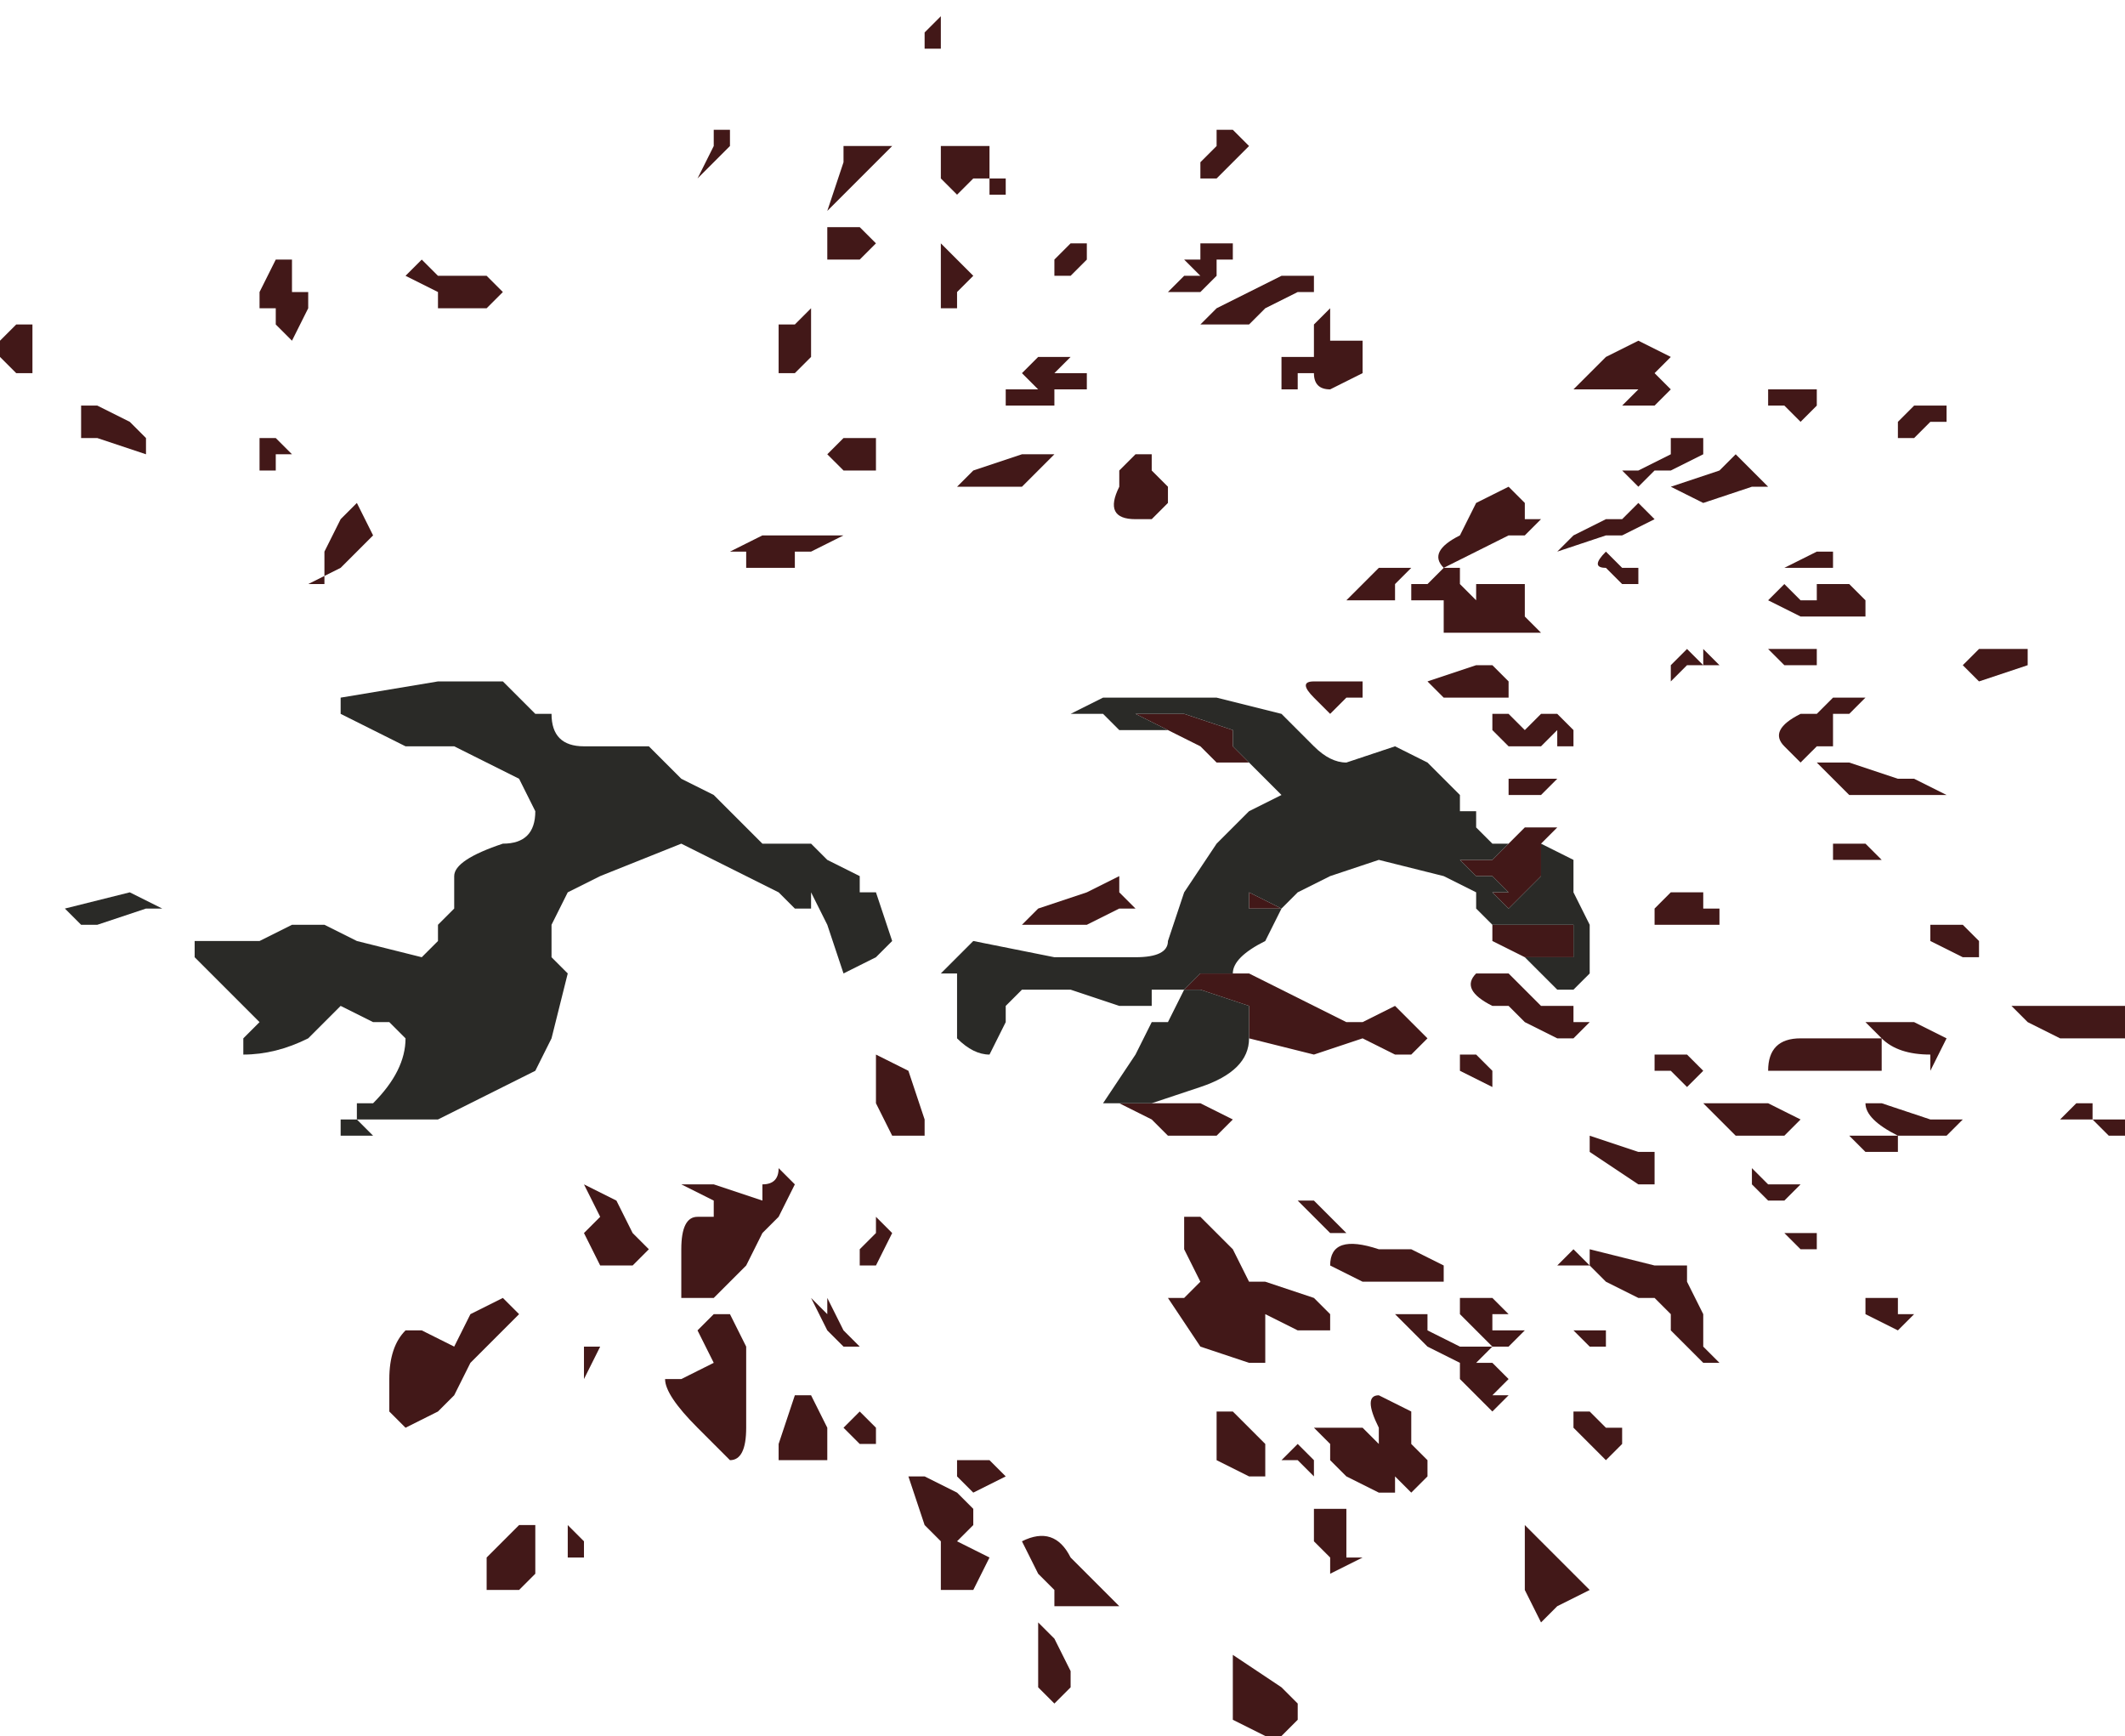 <?xml version="1.0" encoding="UTF-8" standalone="no"?>
<svg xmlns:xlink="http://www.w3.org/1999/xlink" height="5.35px" width="6.55px" xmlns="http://www.w3.org/2000/svg">
  <g transform="matrix(1.0, 0.0, 0.0, 1.0, -6.25, 3.35)">
    <path d="M7.15 -2.5 L7.15 -2.45 7.2 -2.45 7.2 -2.4 7.15 -2.3 7.1 -2.35 7.1 -2.4 7.05 -2.4 7.05 -2.45 7.1 -2.55 7.15 -2.55 7.15 -2.5 7.15 -2.5 M7.55 -2.55 L7.6 -2.5 7.7 -2.5 7.75 -2.5 7.8 -2.45 7.75 -2.4 7.6 -2.4 7.6 -2.45 7.5 -2.5 7.55 -2.55 7.55 -2.55 M7.4 -1.7 L7.35 -1.65 7.3 -1.6 7.2 -1.55 7.25 -1.55 7.25 -1.65 7.3 -1.75 7.3 -1.75 7.35 -1.8 7.35 -1.8 7.4 -1.7 M7.1 -2.0 L7.1 -2.0 7.15 -1.95 7.1 -1.95 7.1 -1.9 7.05 -1.9 7.05 -1.95 7.05 -2.0 7.05 -2.0 7.1 -2.0 M6.35 -2.35 L6.35 -2.3 6.35 -2.2 6.3 -2.2 6.25 -2.25 Q6.25 -2.25 6.25 -2.3 L6.25 -2.3 6.3 -2.35 6.35 -2.35 M6.65 -2.05 L6.7 -2.0 6.7 -1.95 6.7 -1.95 6.55 -2.0 6.55 -2.0 6.5 -2.0 6.5 -2.05 6.5 -2.1 6.55 -2.1 6.65 -2.05 M10.2 -2.5 L10.3 -2.5 10.3 -2.45 10.25 -2.45 10.15 -2.4 10.1 -2.35 10.05 -2.35 9.95 -2.35 10.0 -2.4 10.1 -2.45 10.2 -2.5 M9.1 -3.25 L9.15 -3.3 9.15 -3.3 9.15 -3.3 9.15 -3.25 9.15 -3.2 9.1 -3.2 9.1 -3.25 M8.45 -2.95 L8.45 -2.95 8.5 -2.95 8.5 -2.9 8.45 -2.85 8.45 -2.85 8.4 -2.8 8.45 -2.9 8.45 -2.95 M8.8 -2.55 L8.8 -2.65 8.85 -2.65 8.9 -2.65 8.95 -2.6 8.9 -2.55 8.85 -2.55 8.8 -2.55 8.8 -2.55 M8.85 -2.9 L8.9 -2.9 9.0 -2.9 8.95 -2.85 8.85 -2.75 8.8 -2.7 8.85 -2.85 8.85 -2.85 8.85 -2.9 M9.35 -2.8 L9.35 -2.75 9.3 -2.75 9.3 -2.75 9.3 -2.8 9.35 -2.8 9.4 -2.8 9.35 -2.8 M9.15 -2.6 L9.15 -2.6 9.2 -2.55 9.25 -2.5 9.2 -2.45 9.2 -2.4 9.15 -2.4 9.15 -2.4 9.15 -2.55 9.15 -2.6 M9.25 -2.9 L9.3 -2.9 9.3 -2.8 9.25 -2.8 9.2 -2.75 9.15 -2.8 9.15 -2.9 9.25 -2.9 M9.55 -2.6 L9.6 -2.6 9.6 -2.55 9.55 -2.5 9.55 -2.5 9.5 -2.5 9.5 -2.55 9.55 -2.6 M10.0 -2.9 L10.0 -2.95 10.05 -2.95 10.1 -2.9 10.1 -2.9 10.0 -2.8 9.95 -2.8 9.95 -2.85 10.0 -2.9 M9.95 -2.6 L10.05 -2.6 10.05 -2.55 10.05 -2.55 10.0 -2.55 10.0 -2.5 9.95 -2.45 9.85 -2.45 9.85 -2.45 9.9 -2.5 9.95 -2.5 9.9 -2.55 9.95 -2.55 9.95 -2.6 M9.8 -2.0 L9.8 -1.9 9.85 -1.85 9.85 -1.8 9.8 -1.75 9.75 -1.75 Q9.65 -1.75 9.7 -1.85 L9.7 -1.9 9.75 -1.95 9.8 -1.95 9.8 -2.0 M8.95 -0.1 L9.05 -0.05 9.1 0.1 9.1 0.15 9.05 0.15 9.0 0.15 8.95 0.05 8.95 -0.1 M8.55 -1.65 L8.45 -1.65 8.45 -1.65 8.5 -1.65 8.6 -1.7 8.6 -1.7 8.75 -1.7 8.75 -1.7 8.8 -1.7 8.85 -1.7 8.85 -1.7 8.75 -1.65 8.7 -1.65 8.7 -1.6 8.55 -1.6 8.55 -1.65 M8.85 -1.9 Q8.8 -1.95 8.8 -1.95 L8.85 -2.0 8.9 -2.0 8.95 -2.0 8.95 -2.0 8.95 -1.95 8.95 -1.9 8.85 -1.9 8.85 -1.9 M8.75 -2.4 L8.75 -2.35 8.75 -2.25 8.7 -2.2 8.7 -2.2 8.65 -2.2 8.65 -2.3 8.65 -2.35 8.7 -2.35 8.7 -2.35 8.75 -2.4 M9.5 -1.95 L9.45 -1.9 9.4 -1.85 9.25 -1.85 9.15 -1.85 9.15 -1.85 9.2 -1.85 9.25 -1.9 9.4 -1.95 9.45 -1.95 9.5 -1.95 9.5 -1.95 M9.4 -2.2 L9.45 -2.25 9.45 -2.25 9.5 -2.25 9.5 -2.25 9.55 -2.25 9.5 -2.2 9.55 -2.2 9.6 -2.2 9.6 -2.15 9.55 -2.15 9.55 -2.15 9.5 -2.15 9.5 -2.1 9.45 -2.1 9.35 -2.1 9.35 -2.15 9.4 -2.15 9.45 -2.15 9.45 -2.15 9.4 -2.2 M9.85 -1.1 L9.85 -1.1 9.75 -1.15 9.75 -1.15 9.8 -1.15 9.9 -1.15 10.05 -1.1 10.05 -1.05 10.1 -1.0 10.1 -1.0 10.0 -1.0 9.95 -1.05 9.85 -1.1 M9.7 0.05 L9.8 0.05 9.95 0.05 10.05 0.1 10.0 0.15 9.95 0.15 9.85 0.15 9.8 0.1 9.7 0.05 M10.1 -0.15 L10.1 -0.2 10.1 -0.25 9.95 -0.3 9.9 -0.3 9.95 -0.35 10.05 -0.35 10.1 -0.35 10.3 -0.25 10.4 -0.2 10.45 -0.2 10.45 -0.2 10.55 -0.25 10.55 -0.25 10.6 -0.2 10.65 -0.15 10.6 -0.1 10.55 -0.1 10.45 -0.15 10.45 -0.15 10.3 -0.1 10.1 -0.15 M10.2 -0.55 L10.15 -0.55 10.05 -0.55 10.1 -0.55 10.1 -0.6 10.2 -0.55 10.25 -0.55 10.25 -0.55 10.2 -0.55 M10.85 -0.5 L10.95 -0.5 11.0 -0.5 11.05 -0.5 11.1 -0.5 11.1 -0.4 11.0 -0.4 10.95 -0.4 Q10.85 -0.45 10.85 -0.45 L10.85 -0.5 10.85 -0.5 M11.0 -0.75 L11.0 -0.65 10.95 -0.65 11.0 -0.65 10.95 -0.6 10.95 -0.6 10.9 -0.55 10.85 -0.6 10.9 -0.6 10.85 -0.65 10.8 -0.65 10.8 -0.65 10.75 -0.7 10.85 -0.7 10.85 -0.7 10.9 -0.75 10.9 -0.75 10.95 -0.8 11.05 -0.8 11.1 -0.8 11.1 -0.8 11.05 -0.8 11.0 -0.75 11.0 -0.75 M9.7 -0.65 L9.7 -0.6 9.75 -0.55 9.7 -0.55 9.6 -0.5 9.55 -0.5 9.4 -0.5 9.45 -0.55 9.6 -0.6 9.7 -0.65 M11.65 -1.9 L11.7 -1.85 11.65 -1.85 11.5 -1.8 11.4 -1.85 11.55 -1.9 11.6 -1.95 11.6 -1.95 11.65 -1.9 M11.8 -2.05 L11.75 -2.1 11.7 -2.1 11.7 -2.15 11.8 -2.15 11.85 -2.15 11.85 -2.1 11.8 -2.05 M12.1 -2.05 L12.15 -2.1 12.2 -2.1 12.2 -2.1 12.25 -2.1 12.25 -2.05 12.2 -2.05 12.15 -2.0 12.1 -2.0 12.1 -2.05 M11.4 -2.25 L11.4 -2.25 11.35 -2.2 11.35 -2.2 11.4 -2.15 11.4 -2.15 11.35 -2.1 11.3 -2.1 Q11.25 -2.1 11.25 -2.1 L11.25 -2.1 11.3 -2.15 11.25 -2.15 11.15 -2.15 11.1 -2.15 11.2 -2.25 11.3 -2.3 11.3 -2.3 11.4 -2.25 M11.2 -1.6 L11.2 -1.6 Q11.15 -1.6 11.2 -1.65 L11.25 -1.6 11.25 -1.6 11.35 -1.6 11.35 -1.6 11.3 -1.6 11.3 -1.55 11.25 -1.55 11.2 -1.6 M11.3 -1.8 L11.35 -1.75 11.25 -1.7 11.2 -1.7 11.05 -1.65 11.1 -1.7 11.2 -1.75 11.25 -1.75 11.3 -1.8 M11.35 -1.9 L11.3 -1.85 11.25 -1.9 11.3 -1.9 11.4 -1.95 11.4 -2.0 11.45 -2.0 11.5 -2.0 11.5 -1.95 11.4 -1.9 11.35 -1.9 M11.35 -1.3 L11.4 -1.3 11.45 -1.35 11.5 -1.3 11.5 -1.35 11.55 -1.3 11.5 -1.3 11.45 -1.3 11.4 -1.25 11.4 -1.3 11.35 -1.3 11.35 -1.3 M11.9 -1.6 L11.85 -1.6 11.8 -1.6 11.75 -1.6 11.75 -1.6 11.85 -1.65 11.9 -1.65 11.9 -1.6 M11.85 -1.5 L11.85 -1.55 11.9 -1.55 11.95 -1.55 12.0 -1.5 12.0 -1.45 11.95 -1.45 11.95 -1.45 11.9 -1.45 11.85 -1.45 11.8 -1.45 11.7 -1.5 11.75 -1.55 11.8 -1.5 11.85 -1.5 M11.75 -1.35 L11.85 -1.35 11.85 -1.35 11.85 -1.3 11.75 -1.3 11.75 -1.3 11.7 -1.35 11.75 -1.35 M10.45 -2.25 L10.45 -2.2 10.35 -2.15 Q10.3 -2.15 10.3 -2.2 L10.25 -2.2 10.25 -2.15 10.2 -2.15 10.2 -2.25 10.3 -2.25 10.3 -2.25 Q10.3 -2.35 10.3 -2.35 L10.35 -2.4 10.35 -2.3 10.45 -2.3 10.45 -2.25 M10.4 -1.25 L10.4 -1.25 10.45 -1.25 10.45 -1.2 10.45 -1.2 10.4 -1.2 10.35 -1.15 10.3 -1.2 10.3 -1.2 Q10.25 -1.25 10.3 -1.25 L10.4 -1.25 M10.6 -1.55 L10.55 -1.55 10.65 -1.55 10.7 -1.6 10.7 -1.6 10.75 -1.6 10.75 -1.55 10.8 -1.5 10.8 -1.55 10.95 -1.55 10.95 -1.5 10.95 -1.45 11.0 -1.4 11.0 -1.4 10.9 -1.4 10.85 -1.4 10.8 -1.4 10.75 -1.4 10.7 -1.4 10.7 -1.45 10.7 -1.5 10.65 -1.5 10.6 -1.5 10.6 -1.55 M10.6 -1.6 L10.6 -1.6 10.55 -1.55 10.55 -1.5 10.45 -1.5 10.4 -1.5 10.4 -1.5 10.5 -1.6 10.5 -1.6 10.55 -1.6 10.55 -1.6 10.6 -1.6 M10.95 -1.8 L10.95 -1.75 11.0 -1.75 10.95 -1.7 10.9 -1.7 10.9 -1.7 10.8 -1.65 10.7 -1.6 Q10.65 -1.65 10.75 -1.7 L10.8 -1.8 10.8 -1.8 10.9 -1.85 10.95 -1.8 M10.9 -1.3 L10.85 -1.3 10.9 -1.25 10.9 -1.2 10.7 -1.2 10.65 -1.25 10.8 -1.3 10.85 -1.3 10.9 -1.3 M11.05 -1.15 L11.1 -1.1 11.1 -1.05 11.05 -1.05 11.05 -1.1 11.0 -1.05 11.0 -1.05 10.9 -1.05 Q10.85 -1.1 10.85 -1.1 L10.85 -1.15 10.9 -1.15 10.95 -1.1 11.0 -1.15 11.05 -1.15 11.05 -1.15 M11.0 -0.95 L11.05 -0.95 11.05 -0.95 11.0 -0.9 10.9 -0.9 10.9 -0.95 11.0 -0.95 M10.8 -0.1 L10.85 -0.05 10.85 0.0 10.75 -0.05 10.75 -0.05 10.75 -0.1 10.8 -0.1 M11.95 -1.0 L12.1 -0.95 12.15 -0.95 12.25 -0.9 12.25 -0.9 12.15 -0.9 12.05 -0.9 12.0 -0.9 11.95 -0.9 11.85 -1.0 11.95 -1.0 M10.95 -0.2 L10.9 -0.25 10.85 -0.25 Q10.75 -0.3 10.8 -0.35 L10.9 -0.35 11.0 -0.25 11.0 -0.25 11.1 -0.25 11.1 -0.2 11.15 -0.2 11.1 -0.15 11.05 -0.15 10.95 -0.2 M11.9 -1.05 L11.85 -1.05 11.8 -1.0 11.75 -1.05 Q11.7 -1.1 11.8 -1.15 L11.8 -1.15 11.85 -1.15 11.9 -1.2 11.95 -1.2 12.0 -1.2 11.95 -1.15 11.9 -1.15 11.9 -1.05 M12.0 -0.75 L12.05 -0.7 12.0 -0.7 12.0 -0.7 11.9 -0.7 11.9 -0.75 11.9 -0.75 11.95 -0.75 12.0 -0.75 12.0 -0.75 M11.45 -0.6 L11.5 -0.6 Q11.5 -0.55 11.5 -0.55 L11.55 -0.55 11.55 -0.5 11.35 -0.5 Q11.35 -0.5 11.35 -0.55 L11.35 -0.55 11.4 -0.6 11.4 -0.6 11.45 -0.6 M11.35 -0.1 L11.35 -0.1 11.4 -0.1 11.45 -0.1 11.5 -0.05 11.5 -0.05 11.45 0.0 11.45 0.0 11.4 -0.05 11.35 -0.05 11.35 -0.1 M11.7 -0.05 Q11.7 -0.15 11.8 -0.15 L11.9 -0.15 11.95 -0.15 12.05 -0.15 12.05 -0.05 Q12.0 -0.05 11.95 -0.05 L11.95 -0.05 11.9 -0.05 11.8 -0.05 Q11.7 -0.05 11.7 -0.05 M12.05 -0.15 L12.0 -0.2 12.15 -0.2 12.25 -0.15 12.25 -0.15 12.25 -0.15 12.2 -0.05 12.2 -0.1 Q12.1 -0.1 12.05 -0.15 M12.3 -1.3 L12.3 -1.3 12.35 -1.35 12.4 -1.35 12.45 -1.35 12.45 -1.35 12.5 -1.35 12.5 -1.3 12.35 -1.25 Q12.35 -1.25 12.3 -1.3 M12.35 -0.45 L12.35 -0.45 12.35 -0.4 12.3 -0.4 12.2 -0.45 12.2 -0.5 12.3 -0.5 12.35 -0.45 M12.5 -0.2 L12.45 -0.25 12.7 -0.25 12.75 -0.25 12.8 -0.25 12.8 -0.15 12.7 -0.15 12.6 -0.15 12.5 -0.2 M12.7 0.1 L12.75 0.1 12.8 0.1 12.8 0.15 12.75 0.15 12.7 0.1 12.65 0.1 12.6 0.1 12.65 0.05 12.7 0.05 12.7 0.1 M12.2 0.1 L12.25 0.1 12.3 0.1 12.25 0.15 12.2 0.15 12.1 0.15 Q12.0 0.1 12.0 0.05 L12.05 0.05 12.2 0.1 M11.95 0.15 L12.05 0.15 12.1 0.15 12.1 0.2 12.05 0.2 12.0 0.2 11.95 0.15 M11.7 0.05 L11.8 0.1 11.75 0.15 11.7 0.15 11.6 0.15 11.55 0.1 11.5 0.05 11.55 0.05 11.7 0.05 M11.85 0.45 L11.85 0.5 11.9 0.5 11.85 0.5 11.8 0.5 11.75 0.45 11.8 0.45 11.85 0.45 M11.75 0.35 L11.7 0.35 11.65 0.3 11.65 0.25 11.7 0.3 11.8 0.3 11.75 0.35 M11.35 0.2 L11.35 0.3 11.3 0.3 11.15 0.2 11.15 0.15 11.3 0.2 11.35 0.2 11.4 0.2 11.35 0.2 M11.2 0.6 L11.15 0.55 11.1 0.55 11.05 0.55 11.1 0.5 11.15 0.55 11.15 0.5 11.35 0.55 11.45 0.55 11.45 0.6 11.5 0.7 11.5 0.8 11.55 0.85 11.5 0.85 11.45 0.8 11.4 0.75 11.4 0.7 11.35 0.65 11.3 0.65 11.2 0.6 M11.15 0.8 L11.1 0.75 11.15 0.75 11.2 0.75 11.2 0.8 11.15 0.8 M11.25 1.05 L11.25 1.1 11.2 1.15 11.1 1.05 11.1 1.0 11.15 1.0 11.2 1.05 11.25 1.05 M12.1 0.65 L12.1 0.7 12.15 0.7 12.1 0.75 12.0 0.7 12.0 0.65 12.05 0.65 12.1 0.65 M10.7 0.55 L10.7 0.6 10.65 0.6 10.6 0.6 10.55 0.6 10.5 0.6 10.45 0.6 10.35 0.55 Q10.35 0.45 10.5 0.5 L10.55 0.5 10.6 0.5 10.7 0.55 M10.25 0.35 L10.3 0.35 10.35 0.4 10.4 0.45 10.35 0.45 10.3 0.4 10.25 0.35 M10.35 0.75 L10.25 0.75 10.15 0.7 10.15 0.85 10.1 0.85 9.95 0.8 9.85 0.65 9.9 0.65 9.95 0.6 9.9 0.5 9.9 0.4 9.95 0.4 10.05 0.5 10.1 0.6 10.15 0.6 10.3 0.65 10.35 0.7 10.35 0.75 M10.6 0.75 L10.55 0.7 10.65 0.7 10.65 0.75 10.75 0.8 10.8 0.8 10.85 0.8 10.8 0.85 10.85 0.85 10.9 0.9 10.85 0.95 10.9 0.95 10.85 1.0 10.8 0.95 10.75 0.9 10.75 0.85 10.65 0.8 10.6 0.75 M10.2 1.15 L10.25 1.1 10.3 1.15 10.3 1.2 10.25 1.15 10.2 1.15 M10.15 1.1 L10.15 1.2 10.1 1.2 10.0 1.15 10.0 1.0 10.05 1.0 10.15 1.1 M10.35 1.15 L10.35 1.1 10.3 1.05 10.45 1.05 10.5 1.1 10.55 1.2 10.5 1.1 10.5 1.05 Q10.45 0.95 10.5 0.95 L10.6 1.0 10.6 1.1 10.65 1.15 10.65 1.2 10.6 1.25 10.55 1.2 10.55 1.25 10.5 1.25 10.4 1.2 10.35 1.15 M10.95 0.75 L10.9 0.8 10.85 0.8 10.8 0.75 10.75 0.7 10.75 0.65 10.85 0.65 10.9 0.7 10.85 0.7 10.85 0.75 10.9 0.75 10.95 0.75 M11.1 1.5 L11.15 1.55 11.05 1.6 11.0 1.65 10.95 1.55 10.95 1.4 10.95 1.35 11.1 1.5 M10.4 1.3 L10.4 1.45 10.45 1.45 10.35 1.5 10.35 1.45 10.3 1.4 10.3 1.3 10.4 1.3 M10.2 2.0 L10.15 2.0 10.05 1.95 10.05 1.8 10.05 1.75 10.2 1.85 10.25 1.9 10.25 1.95 10.2 2.0 M9.2 1.15 L9.3 1.15 9.35 1.2 9.25 1.25 9.2 1.2 9.2 1.15 M8.65 0.25 L8.7 0.3 8.65 0.4 8.6 0.45 8.55 0.55 8.45 0.65 8.35 0.65 8.35 0.5 Q8.35 0.4 8.4 0.4 L8.45 0.4 8.45 0.35 8.35 0.3 8.45 0.3 8.6 0.35 8.6 0.3 Q8.65 0.3 8.65 0.25 M9.0 0.45 L8.95 0.55 8.9 0.55 8.9 0.5 8.95 0.45 8.95 0.4 9.0 0.45 M8.4 0.75 L8.45 0.7 8.5 0.7 8.55 0.8 8.55 0.9 8.55 1.05 Q8.55 1.15 8.5 1.15 L8.4 1.05 Q8.3 0.95 8.3 0.9 L8.35 0.9 8.45 0.85 8.4 0.75 M8.1 0.55 L8.05 0.45 8.1 0.4 8.05 0.3 8.15 0.35 8.2 0.45 8.25 0.5 8.2 0.55 8.1 0.55 M8.9 0.8 L8.85 0.8 8.8 0.75 8.75 0.65 8.8 0.7 8.8 0.65 8.85 0.75 8.9 0.8 M8.8 1.05 L8.8 1.15 8.75 1.15 8.65 1.15 8.65 1.1 8.7 0.95 8.75 0.95 8.8 1.05 M9.05 1.2 L9.1 1.2 9.2 1.25 9.25 1.3 9.25 1.35 9.2 1.4 9.3 1.45 9.25 1.55 9.15 1.55 9.15 1.4 9.1 1.35 9.05 1.2 M8.9 1.1 L8.85 1.05 8.9 1.0 8.95 1.05 8.95 1.1 8.9 1.1 M9.7 1.6 L9.65 1.6 9.6 1.6 9.55 1.6 9.5 1.6 9.5 1.55 9.45 1.5 Q9.4 1.4 9.4 1.4 9.5 1.35 9.55 1.45 L9.6 1.5 9.7 1.6 M9.45 1.7 L9.45 1.65 9.5 1.7 9.55 1.8 9.55 1.85 9.5 1.9 9.45 1.85 9.45 1.7 M7.45 0.9 Q7.45 0.8 7.5 0.75 L7.55 0.75 7.65 0.8 7.7 0.7 7.8 0.65 7.85 0.7 7.8 0.75 7.7 0.85 7.65 0.95 7.6 1.0 7.5 1.05 7.45 1.0 7.45 0.9 M8.05 0.8 L8.1 0.8 8.05 0.9 8.05 0.85 8.05 0.8 M7.9 1.35 L7.9 1.5 7.85 1.55 7.75 1.55 7.75 1.45 7.85 1.35 7.9 1.35 M8.0 1.45 L8.0 1.35 8.05 1.4 8.05 1.45 8.0 1.45" fill="#421818" fill-rule="evenodd" stroke="none"/>
    <path d="M7.6 -1.25 L7.8 -1.25 7.85 -1.2 7.9 -1.15 7.95 -1.15 Q7.95 -1.05 8.05 -1.05 L8.2 -1.05 8.25 -1.05 8.35 -0.95 8.45 -0.9 8.5 -0.85 8.55 -0.8 8.6 -0.75 8.75 -0.75 8.8 -0.7 8.9 -0.65 8.9 -0.6 8.95 -0.6 9.0 -0.45 8.95 -0.4 8.85 -0.35 Q8.85 -0.35 8.8 -0.5 L8.75 -0.6 8.75 -0.55 8.7 -0.55 Q8.7 -0.55 8.65 -0.6 L8.55 -0.65 8.35 -0.75 8.1 -0.65 8.0 -0.6 7.95 -0.5 7.95 -0.4 8.0 -0.35 7.95 -0.15 7.9 -0.05 7.8 0.0 7.7 0.05 7.6 0.1 7.55 0.1 7.5 0.1 7.45 0.1 7.35 0.1 7.35 0.05 7.4 0.05 Q7.5 -0.05 7.5 -0.15 L7.45 -0.2 7.4 -0.2 7.3 -0.25 7.2 -0.15 Q7.1 -0.1 7.0 -0.1 L7.0 -0.1 7.0 -0.15 7.05 -0.2 7.0 -0.25 6.95 -0.3 6.9 -0.35 6.85 -0.4 6.85 -0.45 6.9 -0.45 6.95 -0.45 7.05 -0.45 7.15 -0.5 7.25 -0.5 7.35 -0.45 7.55 -0.4 7.6 -0.45 7.6 -0.5 7.65 -0.55 7.65 -0.65 Q7.65 -0.7 7.8 -0.75 7.9 -0.75 7.9 -0.85 L7.85 -0.95 7.65 -1.05 7.5 -1.05 7.3 -1.15 7.3 -1.2 7.6 -1.25 M6.5 -0.5 L6.45 -0.55 6.65 -0.6 6.75 -0.55 6.7 -0.55 6.55 -0.5 6.5 -0.5 M10.1 -1.0 L10.1 -1.0 10.05 -1.05 10.05 -1.1 9.9 -1.15 9.8 -1.15 9.75 -1.15 9.75 -1.15 9.85 -1.1 9.85 -1.1 9.8 -1.1 9.7 -1.1 9.65 -1.15 9.55 -1.15 Q9.55 -1.15 9.65 -1.2 L9.75 -1.2 10.0 -1.2 10.2 -1.15 10.25 -1.1 Q10.3 -1.05 10.3 -1.05 10.35 -1.0 10.4 -1.0 L10.55 -1.05 10.65 -1.0 10.75 -0.9 10.75 -0.85 10.8 -0.85 10.8 -0.8 10.85 -0.75 10.9 -0.75 10.85 -0.7 10.85 -0.7 10.75 -0.7 10.8 -0.65 10.8 -0.65 10.85 -0.65 10.9 -0.6 10.85 -0.6 10.9 -0.55 10.95 -0.6 10.95 -0.6 11.0 -0.65 10.95 -0.65 11.0 -0.65 11.0 -0.75 11.1 -0.7 11.1 -0.6 11.15 -0.5 11.15 -0.35 11.1 -0.3 11.05 -0.3 10.95 -0.4 10.95 -0.4 11.0 -0.4 11.1 -0.4 11.1 -0.5 11.05 -0.5 11.0 -0.5 10.95 -0.5 10.85 -0.5 10.8 -0.55 10.8 -0.6 10.7 -0.65 10.5 -0.7 10.35 -0.65 10.25 -0.6 10.2 -0.55 10.15 -0.45 Q10.05 -0.4 10.05 -0.35 L10.05 -0.35 9.95 -0.35 9.9 -0.3 9.95 -0.3 10.1 -0.25 10.1 -0.2 10.1 -0.15 Q10.1 -0.05 9.95 0.0 L9.8 0.05 9.7 0.05 9.65 0.05 9.75 -0.1 9.8 -0.2 9.85 -0.2 9.9 -0.3 9.85 -0.3 9.85 -0.3 9.8 -0.3 9.8 -0.25 9.75 -0.25 9.7 -0.25 9.55 -0.3 9.45 -0.3 9.4 -0.3 9.35 -0.25 9.35 -0.2 9.3 -0.1 Q9.25 -0.1 9.2 -0.15 L9.2 -0.35 9.15 -0.35 9.2 -0.4 9.25 -0.45 9.5 -0.4 9.75 -0.4 Q9.85 -0.4 9.85 -0.45 L9.9 -0.6 10.0 -0.75 10.1 -0.85 10.2 -0.9 10.1 -1.0 M10.2 -0.55 L10.1 -0.6 10.1 -0.55 10.05 -0.55 10.15 -0.55 10.2 -0.55 M7.4 0.15 L7.35 0.15 7.3 0.15 7.3 0.1 7.35 0.1 7.4 0.15" fill="#2a2a27" fill-rule="evenodd" stroke="none"/>
  </g>
</svg>
